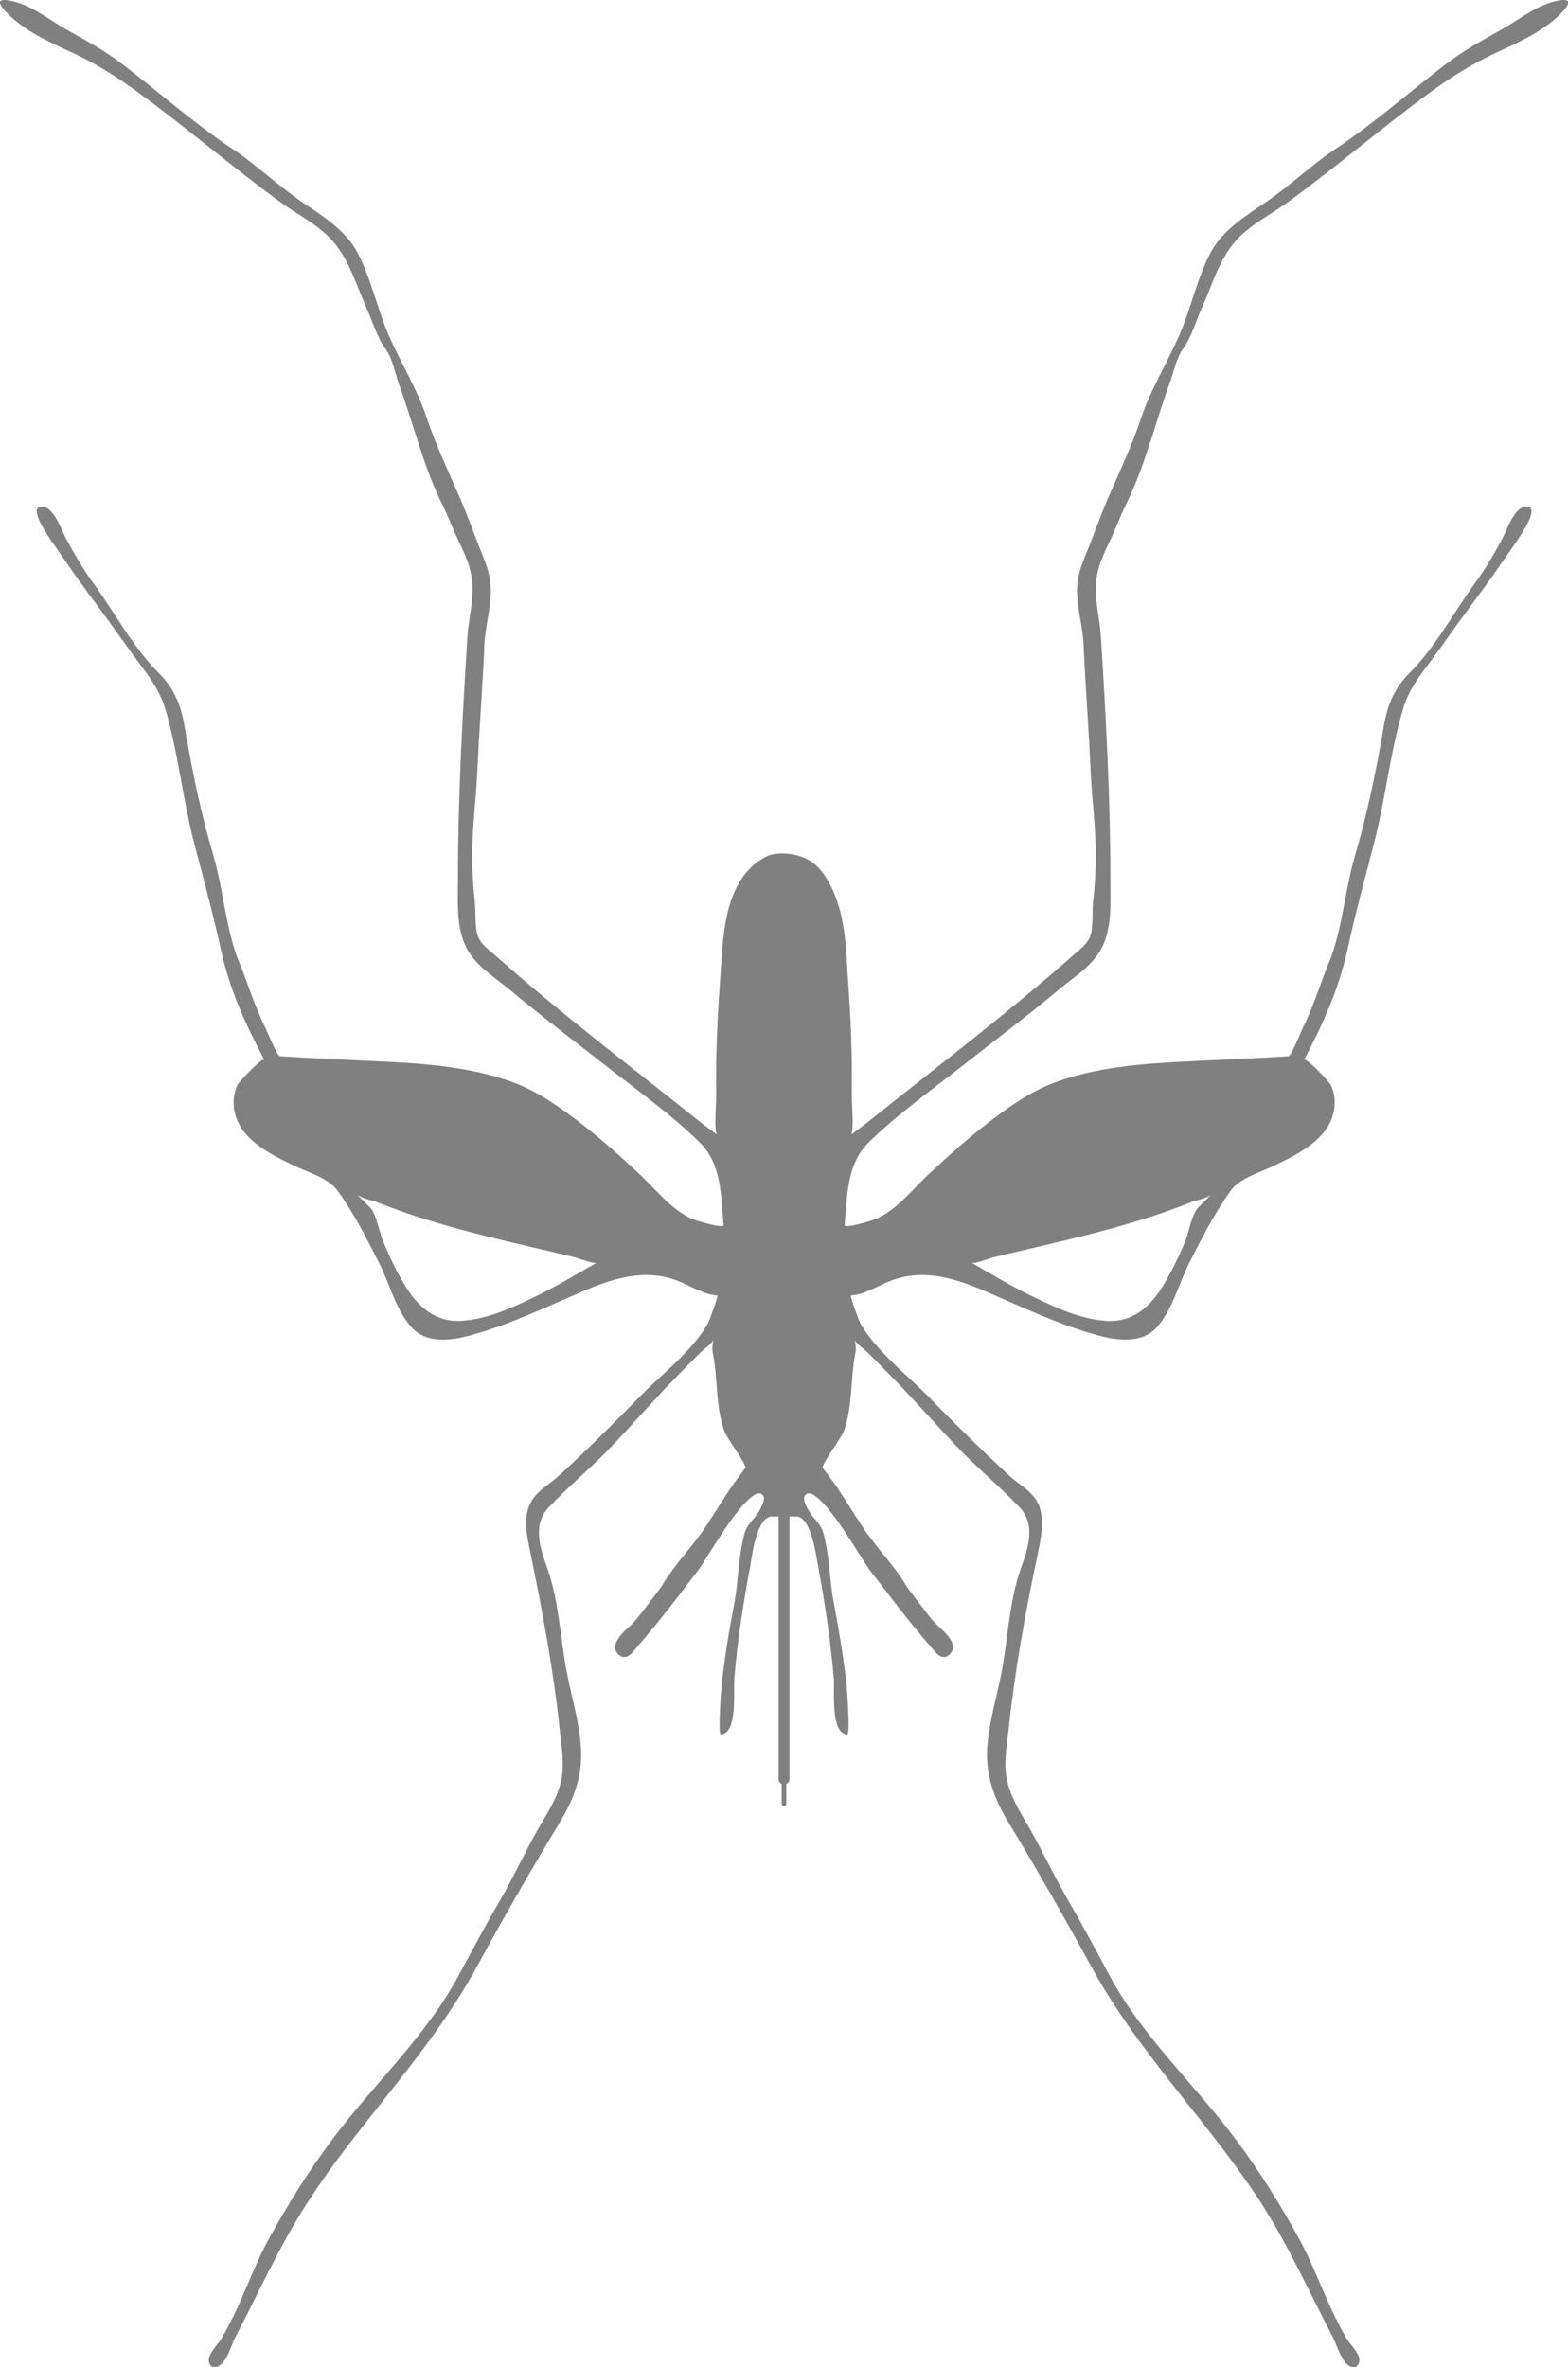 <?xml version="1.0" encoding="UTF-8"?>
<svg id="Layer_2" data-name="Layer 2" xmlns="http://www.w3.org/2000/svg" viewBox="0 0 433.63 654.5">
  <defs>
    <style>
      .cls-1 {
        fill:#808080
      }
    </style>
  </defs>
  <g id="Layer_1-2" data-name="Layer 1">
    <path class="cls-1" d="m430.6.22c-5.43,1.08-10.34,5.14-15.18,7.85-5.34,2.97-10.73,5.95-15.58,9.67-10.23,7.81-20.02,16.48-30.74,23.61-6.63,4.4-12.3,9.98-18.9,14.45-5.81,3.99-12.36,7.95-15.63,14.45-3.6,7.1-5.25,15.05-8.41,22.37-3.35,7.73-7.89,14.92-10.58,22.95-2.57,7.78-6.12,15.15-9.4,22.7-1.56,3.76-2.98,7.54-4.43,11.33-1.89,5-4.04,8.73-3.87,14.31.16,4.91,1.61,9.67,1.79,14.51.52,11.63,1.45,23.27,1.95,34.87.35,7.92,1.52,15.83,1.4,23.75,0,4.12-.24,8.22-.74,12.31-.25,2.68,0,5.45-.41,8.08-.5,3.16-2.69,4.57-5,6.62-18.52,16.35-38.26,31.27-57.49,46.66l-4.07,3.05c.97-.75.21-9.07.25-10.52.03-3.45.03-6.88,0-10.31-.13-6.95-.46-13.82-.96-20.74-.6-8.09-.56-16.47-3.48-24.15-1.45-3.69-3.48-7.62-6.83-9.89-3.04-2.08-9.19-3.03-12.54-1.25-12.25,6.48-11.74,23.49-12.69,35.29-.47,6.92-.85,13.79-.99,20.74-.05,3.43-.05,6.86,0,10.31.04,1.45-.71,9.77.28,10.52l-4.07-3.05c-19.27-15.39-39-30.31-57.43-46.66-2.36-2.05-4.55-3.45-5.05-6.62-.46-2.63-.18-5.41-.5-8.08-.41-4.09-.71-8.18-.74-12.31,0-7.92,1.06-15.83,1.45-23.75.5-11.6,1.45-23.24,1.95-34.87.18-4.84,1.62-9.61,1.76-14.51.16-5.58-1.9-9.3-3.82-14.31-1.45-3.79-2.85-7.58-4.43-11.33-3.29-7.55-6.82-14.92-9.44-22.7-2.66-8.04-7.2-15.22-10.56-22.95-3.13-7.32-4.78-15.27-8.4-22.37-3.26-6.5-9.75-10.45-15.6-14.45-6.58-4.46-12.34-10.05-18.92-14.45-10.74-7.13-20.48-15.79-30.71-23.61-4.87-3.72-10.3-6.7-15.66-9.67C13.46,5.36,8.49,1.3,3.04.22-.1-.42-.41.42.34,1.64c.68,1.12,2.12,2.47,3.13,3.39,5.02,4.47,11.36,7.11,17.38,9.94,6.14,2.91,11.54,6.36,17.03,10.35,13.58,9.84,26.25,20.83,39.78,30.65,4.9,3.59,10.48,6.19,14.46,10.82,4.53,5.17,6.43,12.14,9.21,18.28,1.62,3.64,3.01,8.36,5.37,11.55,1.83,2.44,2.54,6.53,3.54,9.3,4.01,10.95,6.89,23.2,12.1,33.62,1.21,2.47,2.27,5.04,3.36,7.58,1.89,4.23,4.26,8.4,4.81,13.06.69,5.27-.9,10.55-1.24,15.78-1.42,22.44-2.63,44.85-2.63,67.36,0,5.72-.44,11.84,1.68,17.27,2.39,6.02,7.78,9.02,12.54,12.97,8.68,7.29,17.78,14.11,26.74,21.14,8.73,6.86,17.96,13.36,25.91,21.17,6.14,6.02,5.84,14.85,6.58,22.83.12,1.15-7.85-1.32-8.68-1.67-5.96-2.69-10-8.2-14.75-12.57-4.99-4.68-10.12-9.29-15.52-13.49-6.02-4.67-12.3-9.2-19.52-11.84-9.72-3.48-20.08-4.7-30.31-5.34-4.94-.32-9.84-.47-14.86-.75-6.3-.34-12.75-.6-19.06-1.01-.71-.04-3.48-6.77-3.96-7.78-3.21-6.4-5.12-13.19-7.91-19.76-3.22-9.08-3.84-18.77-6.52-28.01-3.33-11.19-5.64-22.35-7.64-33.79-1.03-6.77-2.63-11.81-7.52-16.67-7.1-7.07-12.22-16.9-18.21-25.03-2.8-3.81-5.11-7.95-7.39-12.11-1.28-2.37-3.29-8.65-6.54-8.82-4.78-.21,2.98,10.11,3.87,11.45,1.89,2.66,3.69,5.33,5.53,7.98,3.2,4.37,6.42,8.79,9.66,13.18,2.42,3.38,4.84,6.79,7.33,10.14,3.02,4.06,5.93,7.85,7.48,12.72,3.73,12.42,4.96,25.52,8.23,38.02,2.55,9.68,5.16,19.26,7.29,28.99,2.46,11.26,6.71,20.43,12.01,30.51-.44-.94-7.08,6.09-7.47,6.99-1.49,3.2-1.33,6.95.18,10.13,2.89,6.32,10.83,9.91,16.84,12.72,3.7,1.66,8.41,3.05,10.86,6.53,4.44,6.15,7.85,12.92,11.29,19.68,2.98,5.78,4.58,12.99,9.03,17.9,4.6,5.07,12.3,3.42,18.18,1.65,9.77-2.87,18.98-7.24,28.35-11.26,8.59-3.76,17.48-6.79,26.71-3.39,3.14,1.15,7.89,4.12,11.29,4.16.4.04-2.27,7.21-2.58,7.69-1.49,2.64-3.32,5.02-5.39,7.22-4.04,4.5-8.77,8.32-13.01,12.62-7.38,7.54-15.04,15.22-22.84,22.32-2.94,2.71-6.61,4.41-8.2,8.29-1.62,4.2-.52,9,.38,13.19,3.36,16.39,6.37,32.41,8.11,49.07.57,5.29,1.53,10.26-.09,15.47-1.39,4.5-4.13,8.43-6.42,12.5-3.47,6.29-6.51,12.81-10.11,19.01-4.01,6.86-7.7,13.89-11.51,20.89-9.22,17.05-23.95,30.38-35.32,45.78-6.21,8.37-11.73,17.23-16.76,26.3-5.11,9.2-8.09,19.41-13.6,28.37-.93,1.53-3.78,4.2-3.23,6.21.55,2.01,2.42,1.64,3.7.29,1.68-1.9,2.48-4.97,3.63-7.24,6.49-12.45,12.25-25.34,19.89-37.15,3.39-5.19,6.98-10.27,10.73-15.17,12.5-16.37,26.34-32,36.11-50.03,7.36-13.5,15.02-26.8,22.96-39.95,3.93-6.43,6.34-12.94,5.84-20.6-.44-7.38-2.7-14.38-4.04-21.58-1.68-9.3-2.07-18.78-5.14-27.7-1.92-5.52-4.43-12.22.22-17.15,5.53-5.89,11.94-11.09,17.54-17.01,6.06-6.38,11.83-12.99,17.96-19.28,2.12-2.2,4.35-4.37,6.54-6.6.71-.75,3.36-2.57,3.6-3.62-.07.13-.5,2.3-.24,3.52,1.5,7.34.71,15.09,3.33,22.15.46,1.42,6.26,9.23,5.72,9.91-4.03,5.02-7.27,10.56-10.77,15.9-3.76,5.75-8.68,10.59-12.19,16.44-.72,1.25-6.29,8.32-7.05,9.32-.77,1-2.77,2.8-3.57,3.57-1.5,1.56-3.87,4.4-1.33,6.49,2.2,1.79,4.01-1.14,5.37-2.74,5.86-6.68,11.24-13.87,16.63-20.89,1.87-2.42,14.71-25.35,17.9-20.36.62.96-.83,3.57-1.36,4.48-1.3,2.08-3.1,3.22-3.84,5.76-1.76,6.44-1.68,13.22-2.91,19.72-1.39,7.2-2.54,14.34-3.38,21.61-.18,1.36-1.15,14.45-.3,14.38,4.72-.34,3.45-12.04,3.72-15.19.81-10.51,2.51-21.2,4.46-31.59.41-2.72,1.83-13.49,5.93-13.49h1.86v72.71c0,.59.38,1,.86,1.23v5.44c0,.34.31.65.68.65.31,0,.59-.31.59-.65v-5.44c.5-.24.89-.64.89-1.23v-72.71h1.86c4.13,0,5.49,10.77,6.02,13.49,1.89,10.39,3.54,21.08,4.4,31.59.22,3.15-1,14.85,3.66,15.19.93.07-.06-13.02-.22-14.38-.83-7.27-2.05-14.41-3.38-21.61-1.31-6.5-1.21-13.28-2.97-19.72-.72-2.54-2.48-3.67-3.79-5.76-.58-.91-2.02-3.52-1.42-4.48,3.19-4.99,16.04,17.94,17.93,20.36,5.45,7.02,10.77,14.21,16.61,20.89,1.39,1.59,3.23,4.53,5.37,2.74,2.57-2.1.24-4.94-1.36-6.49-.77-.78-2.72-2.57-3.54-3.57-.69-1-6.32-8.06-7.01-9.32-3.54-5.85-8.47-10.69-12.2-16.44-3.53-5.34-6.67-10.88-10.77-15.9-.54-.68,5.18-8.49,5.73-9.91,2.66-7.07,1.86-14.81,3.35-22.15.24-1.22-.19-3.39-.31-3.52.3,1.05,2.92,2.88,3.63,3.62,2.23,2.23,4.41,4.4,6.54,6.6,6.14,6.28,11.97,12.9,18,19.28,5.61,5.92,11.97,11.12,17.56,17.01,4.66,4.94,2.13,11.64.18,17.15-3.07,8.93-3.41,18.4-5.09,27.7-1.33,7.2-3.6,14.2-4.1,21.58-.5,7.66,1.98,14.17,5.86,20.6,7.97,13.15,15.57,26.45,22.96,39.95,9.81,18.02,23.61,33.66,36.09,50.03,3.73,4.9,7.39,9.97,10.78,15.17,7.6,11.82,13.37,24.71,19.86,37.15,1.15,2.27,1.93,5.35,3.67,7.24,1.23,1.35,3.08,1.73,3.64-.29.55-2.01-2.32-4.68-3.26-6.21-5.46-8.96-8.5-19.18-13.6-28.37-5.02-9.07-10.52-17.93-16.73-26.3-11.39-15.4-26.09-28.74-35.32-45.78-3.75-7-7.51-14.03-11.49-20.89-3.62-6.2-6.67-12.72-10.18-19.01-2.23-4.07-4.94-8-6.32-12.5-1.67-5.21-.69-10.18-.1-15.47,1.77-16.66,4.66-32.68,8.15-49.07.83-4.19,1.92-8.99.34-13.19-1.52-3.87-5.31-5.58-8.22-8.29-7.72-7.1-15.46-14.78-22.84-22.32-4.24-4.29-8.96-8.12-12.98-12.62-1.99-2.2-3.91-4.58-5.4-7.22-.28-.49-3.01-7.66-2.58-7.69,3.39-.04,8.12-3.01,11.26-4.16,9.27-3.4,18.12-.37,26.77,3.39,9.33,4.02,18.58,8.39,28.29,11.26,5.87,1.76,13.63,3.41,18.24-1.65,4.4-4.91,6.06-12.11,9.02-17.9,3.42-6.76,6.88-13.53,11.26-19.68,2.5-3.48,7.14-4.87,10.86-6.53,5.99-2.81,13.91-6.4,16.87-12.72,1.45-3.18,1.67-6.93.15-10.13-.4-.9-6.98-7.93-7.45-6.99,5.33-10.08,9.49-19.25,12.04-30.51,2.08-9.73,4.74-19.31,7.22-28.99,3.3-12.5,4.51-25.6,8.29-38.02,1.51-4.87,4.43-8.66,7.47-12.72,2.51-3.35,4.9-6.77,7.32-10.14,3.2-4.38,6.48-8.8,9.65-13.18,1.84-2.66,3.66-5.33,5.56-7.98.87-1.34,8.56-11.66,3.84-11.45-3.26.17-5.25,6.45-6.52,8.82-2.21,4.16-4.62,8.31-7.41,12.11-5.93,8.13-11.11,17.96-18.22,25.03-4.87,4.87-6.48,9.91-7.49,16.67-2.02,11.43-4.31,22.6-7.62,33.79-2.71,9.24-3.35,18.92-6.57,28.01-2.8,6.57-4.71,13.36-7.91,19.76-.46,1.02-3.23,7.75-3.91,7.78-6.36.41-12.73.67-19.11,1.01-4.96.27-9.87.42-14.84.75-10.28.64-20.58,1.86-30.29,5.34-7.25,2.64-13.56,7.17-19.55,11.84-5.38,4.2-10.53,8.81-15.51,13.49-4.77,4.37-8.78,9.88-14.82,12.57-.8.35-8.72,2.83-8.66,1.67.75-7.98.53-16.81,6.65-22.83,7.98-7.81,17.17-14.31,25.91-21.17,8.94-7.04,18.06-13.86,26.77-21.14,4.72-3.95,10.05-6.95,12.48-12.97,2.12-5.43,1.7-11.55,1.7-17.27,0-22.51-1.22-44.91-2.63-67.36-.33-5.23-1.9-10.51-1.25-15.78.58-4.66,2.97-8.83,4.85-13.06,1.09-2.54,2.08-5.11,3.31-7.58,5.21-10.42,8.13-22.66,12.11-33.62,1.06-2.77,1.81-6.87,3.56-9.3,2.44-3.19,3.7-7.92,5.36-11.55,2.8-6.14,4.66-13.11,9.19-18.28,4-4.63,9.61-7.24,14.46-10.82,13.55-9.81,26.25-20.8,39.77-30.65,5.53-3.99,10.96-7.44,17.12-10.35,6.05-2.84,12.31-5.48,17.37-9.94,1-.91,2.39-2.26,3.08-3.39.69-1.22.43-2.06-2.71-1.42h0Zm-161.92,348.87c.8.46,5.09-1.22,6.01-1.45,3.39-.81,6.79-1.66,10.12-2.4,15.02-3.49,29.97-7.05,44.19-12.69,1.53-.64,4.85-1.22,6.05-2.38l-3.76,3.77c-1.67,1.66-2.58,7.04-3.51,9.24-1.76,4.23-3.75,8.32-6.1,12.25-3.72,6.11-8.62,10.35-16.11,9.74-6.67-.51-12.95-3.35-18.93-6.19-6.21-2.94-12.08-6.43-17.96-9.88h0Zm-103.67,0c-5.9,3.45-11.79,6.93-17.97,9.88-5.96,2.84-12.25,5.68-19,6.19-7.41.61-12.3-3.62-16.05-9.74-2.36-3.93-4.31-8.02-6.06-12.25-.97-2.2-1.87-7.58-3.5-9.24l-3.82-3.77c1.2,1.16,4.54,1.74,6.06,2.38,14.22,5.64,29.15,9.2,44.18,12.69,3.39.74,6.76,1.59,10.14,2.4.9.24,5.24,1.91,6.03,1.45h0Z"/>
  </g>
</svg>